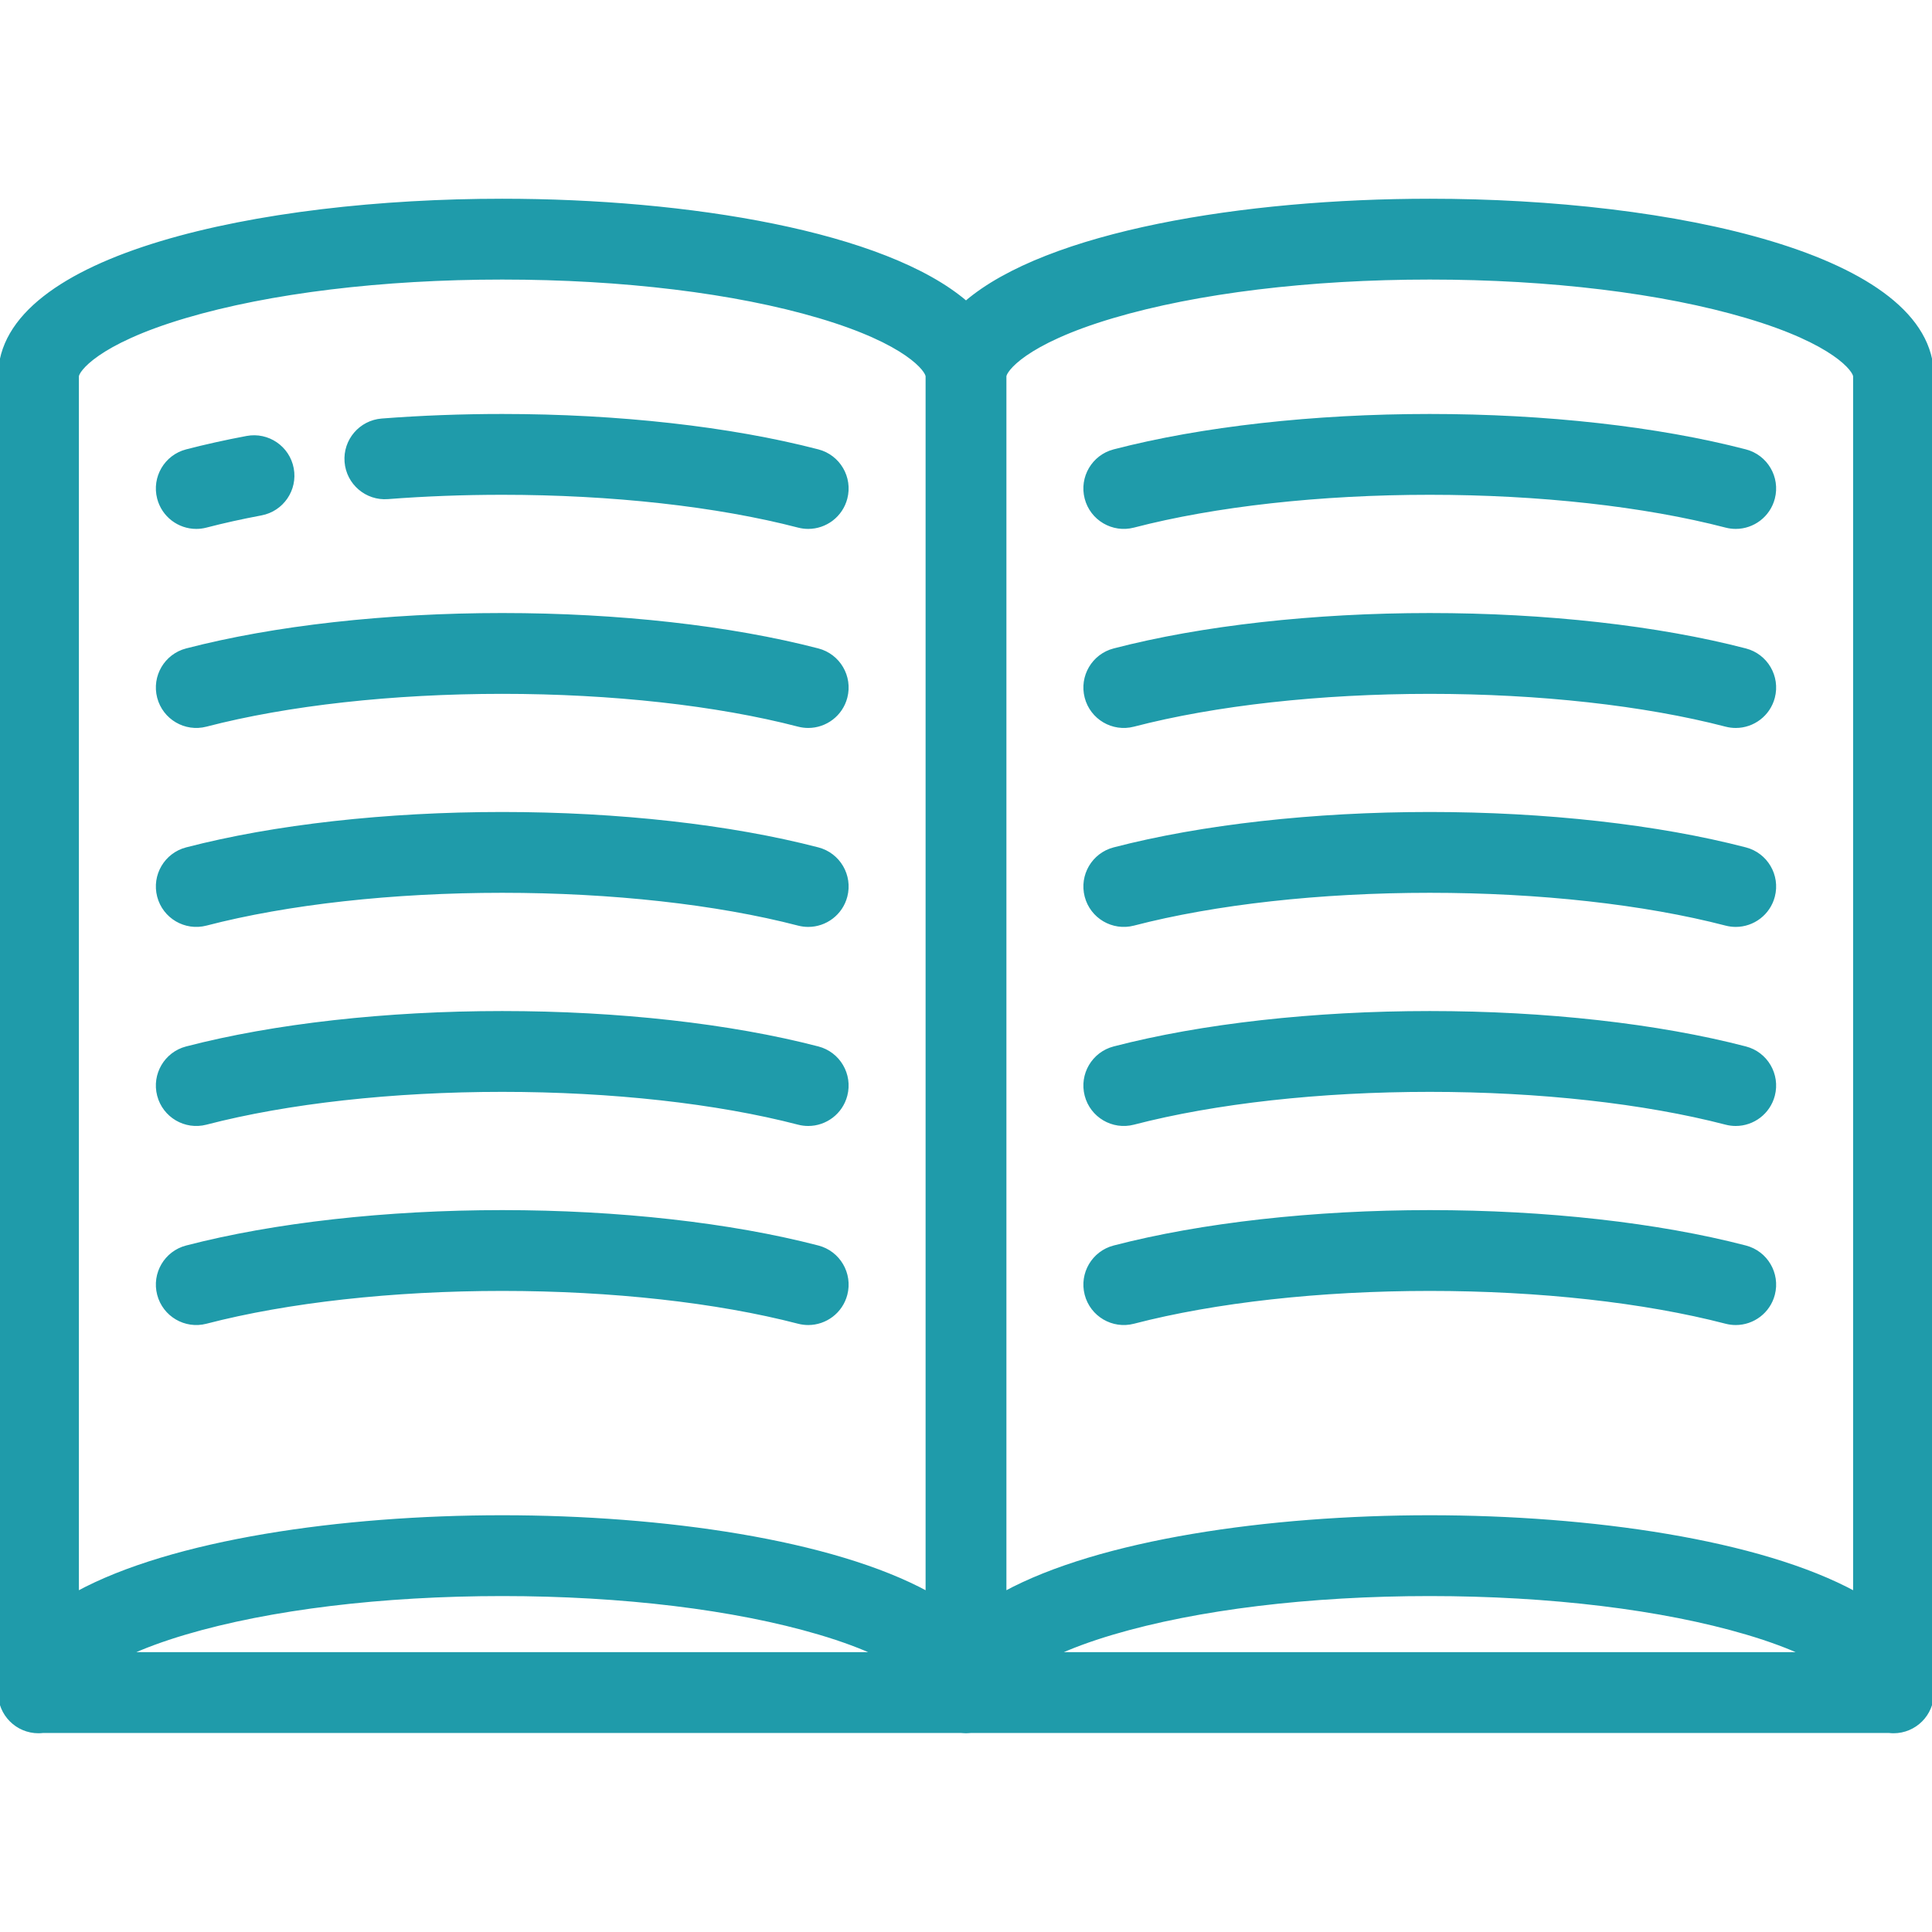 <?xml version="1.0" encoding="iso-8859-1"?>
<!-- Generator: Adobe Illustrator 19.0.0, SVG Export Plug-In . SVG Version: 6.00 Build 0)  -->
<svg fill="#1F9BAA" stroke="#1F9BAA" version="1.1" id="Layer_1" xmlns="http://www.w3.org/2000/svg" xmlns:xlink="http://www.w3.org/1999/xlink" x="0px" y="0px"
	 viewBox="0 0 501.999 501.999" style="enable-background:new 0 0 501.999 501.999;" xml:space="preserve">
<g>
	<g>
		<g>
			<path d="M371.5,52.138c-48.289,0-99.403,8.434-120.5,26.564c-21.097-18.131-72.211-26.564-120.5-26.564
				C67.647,52.138,0,66.424,0,97.786v342v0.074c0,5.523,4.477,10,10,10c0.394,0,0.781-0.029,1.163-0.074h238.669
				c0.052,0.006,0.103,0.017,0.155,0.023c0.333,0.033,0.67,0.051,1.012,0.051c0.342,0,0.679-0.018,1.012-0.051
				c0.053-0.005,0.103-0.017,0.156-0.023h238.669c0.382,0.044,0.769,0.074,1.163,0.074c5.523,0,10-4.477,10-10
				c0-0.012,0-0.023,0-0.035c0-0.013,0-0.026,0-0.039v-342C502,66.424,434.353,52.138,371.5,52.138z M33.073,429.786
				c3.882-1.808,8.834-3.706,15.136-5.566c21.855-6.454,51.08-10.008,82.291-10.008s60.436,3.554,82.291,10.008
				c6.302,1.86,11.253,3.758,15.136,5.566H33.073z M241,414.023c-24.733-13.481-68.702-19.811-110.5-19.811
				c-41.798,0-85.767,6.33-110.5,19.811V97.786c0-1.448,5.006-8.777,28.13-15.618c21.864-6.468,51.117-10.03,82.37-10.03
				s60.506,3.562,82.37,10.03C235.994,89.01,241,96.338,241,97.786V414.023z M274.073,429.786c3.882-1.808,8.834-3.706,15.136-5.566
				c21.855-6.454,51.08-10.008,82.291-10.008s60.436,3.554,82.291,10.008c6.302,1.86,11.253,3.758,15.136,5.566H274.073z
				 M482,414.023c-24.733-13.481-68.702-19.811-110.5-19.811c-41.798,0-85.767,6.33-110.5,19.811V97.786
				c0-1.448,5.006-8.777,28.13-15.618c21.864-6.468,51.117-10.03,82.37-10.03s60.506,3.562,82.37,10.03
				C476.994,89.01,482,96.338,482,97.786V414.023z"/>
			<path d="M100.77,129.187c9.651-0.745,19.653-1.123,29.73-1.123c28.459,0,55.799,3.033,76.984,8.54
				c0.843,0.219,1.689,0.324,2.522,0.324c4.444,0,8.501-2.985,9.671-7.487c1.39-5.345-1.817-10.805-7.163-12.194
				c-22.781-5.922-51.908-9.183-82.016-9.183c-10.588,0-21.109,0.397-31.27,1.182c-5.506,0.425-9.626,5.233-9.201,10.74
				C90.455,125.492,95.27,129.622,100.77,129.187z"/>
			<path d="M50.993,136.929c0.833,0,1.679-0.105,2.522-0.324c4.476-1.164,9.297-2.232,14.331-3.178
				c5.428-1.02,9.001-6.247,7.982-11.674c-1.02-5.428-6.248-9.003-11.674-7.982c-5.481,1.03-10.753,2.2-15.669,3.477
				c-5.346,1.389-8.553,6.849-7.164,12.194C42.492,133.942,46.549,136.929,50.993,136.929z"/>
			<path d="M212.516,168.969c-22.779-5.922-51.906-9.183-82.016-9.183c-30.11,0-59.237,3.261-82.016,9.183
				c-5.345,1.39-8.552,6.849-7.162,12.194c1.39,5.345,6.85,8.551,12.194,7.162c21.183-5.507,48.523-8.54,76.984-8.54
				s55.801,3.033,76.984,8.54c0.844,0.219,1.69,0.324,2.523,0.324c4.444,0,8.501-2.985,9.671-7.486
				C221.068,175.818,217.861,170.359,212.516,168.969z"/>
			<path d="M212.516,220.664c-22.779-5.922-51.906-9.183-82.016-9.183c-30.11,0-59.237,3.261-82.016,9.183
				c-5.345,1.39-8.552,6.849-7.162,12.194c1.39,5.345,6.85,8.551,12.194,7.162c21.183-5.507,48.523-8.54,76.984-8.54
				s55.801,3.033,76.984,8.54c0.844,0.219,1.69,0.324,2.523,0.324c4.444,0,8.501-2.985,9.671-7.486
				C221.068,227.513,217.861,222.054,212.516,220.664z"/>
			<path d="M53.515,291.743c21.186-5.507,48.525-8.54,76.984-8.54c28.459,0,55.799,3.033,76.984,8.54
				c0.843,0.219,1.689,0.324,2.522,0.324c4.444,0,8.501-2.985,9.671-7.487c1.392-5.346-1.815-10.805-7.16-12.194
				c-22.781-5.922-51.908-9.183-82.016-9.183c-30.108,0-59.235,3.261-82.016,9.183c-5.345,1.389-8.552,6.849-7.163,12.194
				C42.71,289.925,48.171,293.133,53.515,291.743z"/>
			<path d="M212.516,324.109c-22.779-5.922-51.906-9.183-82.016-9.183s-59.237,3.261-82.016,9.183
				c-5.345,1.39-8.552,6.849-7.162,12.194c1.39,5.345,6.85,8.552,12.194,7.162c21.183-5.507,48.523-8.54,76.984-8.54
				s55.801,3.033,76.984,8.54c0.844,0.219,1.69,0.324,2.523,0.324c4.444,0,8.501-2.985,9.671-7.486
				C221.068,330.958,217.861,325.497,212.516,324.109z"/>
			<path d="M294.516,136.604c21.186-5.507,48.525-8.54,76.984-8.54c28.459,0,55.799,3.033,76.984,8.54
				c0.843,0.219,1.689,0.324,2.522,0.324c4.444,0,8.501-2.985,9.671-7.487c1.39-5.345-1.817-10.805-7.163-12.194
				c-22.781-5.922-51.908-9.183-82.016-9.183c-30.108,0-59.235,3.261-82.016,9.183c-5.345,1.389-8.552,6.849-7.163,12.194
				C283.711,134.786,289.171,137.994,294.516,136.604z"/>
			<path d="M453.516,168.971c-22.779-5.922-51.906-9.183-82.016-9.183s-59.237,3.261-82.016,9.183
				c-5.345,1.39-8.552,6.849-7.162,12.194c1.39,5.345,6.849,8.551,12.194,7.162c21.183-5.507,48.523-8.54,76.984-8.54
				s55.801,3.033,76.984,8.54c0.844,0.219,1.69,0.324,2.523,0.324c4.444,0,8.501-2.985,9.671-7.486
				C462.068,175.82,458.861,170.359,453.516,168.971z"/>
			<path d="M453.516,220.664c-22.779-5.922-51.906-9.183-82.016-9.183s-59.237,3.261-82.016,9.183
				c-5.345,1.39-8.552,6.849-7.162,12.194c1.39,5.345,6.849,8.552,12.194,7.162c21.183-5.507,48.523-8.54,76.984-8.54
				s55.801,3.033,76.984,8.54c0.844,0.219,1.69,0.324,2.523,0.324c4.444,0,8.501-2.985,9.671-7.486
				C462.068,227.513,458.861,222.054,453.516,220.664z"/>
			<path d="M294.515,291.743c21.186-5.507,48.525-8.54,76.984-8.54c28.459,0,55.799,3.033,76.984,8.54
				c0.843,0.219,1.689,0.324,2.522,0.324c4.444,0,8.501-2.985,9.671-7.487c1.392-5.346-1.815-10.805-7.16-12.194
				c-22.781-5.922-51.908-9.183-82.016-9.183c-30.108,0-59.235,3.261-82.016,9.183c-5.345,1.389-8.552,6.849-7.163,12.194
				C283.71,289.925,289.17,293.133,294.515,291.743z"/>
			<path d="M453.516,324.109c-22.779-5.922-51.906-9.183-82.016-9.183s-59.237,3.261-82.016,9.183
				c-5.345,1.39-8.552,6.849-7.162,12.194c1.39,5.345,6.849,8.552,12.194,7.162c21.183-5.507,48.523-8.54,76.984-8.54
				s55.801,3.033,76.984,8.54c0.844,0.219,1.69,0.324,2.523,0.324c4.444,0,8.501-2.985,9.671-7.486
				C462.068,330.958,458.861,325.497,453.516,324.109z"/>
		</g>
	</g>
</g>
<g>
</g>
<g>
</g>
<g>
</g>
<g>
</g>
<g>
</g>
<g>
</g>
<g>
</g>
<g>
</g>
<g>
</g>
<g>
</g>
<g>
</g>
<g>
</g>
<g>
</g>
<g>
</g>
<g>
</g>
</svg>
